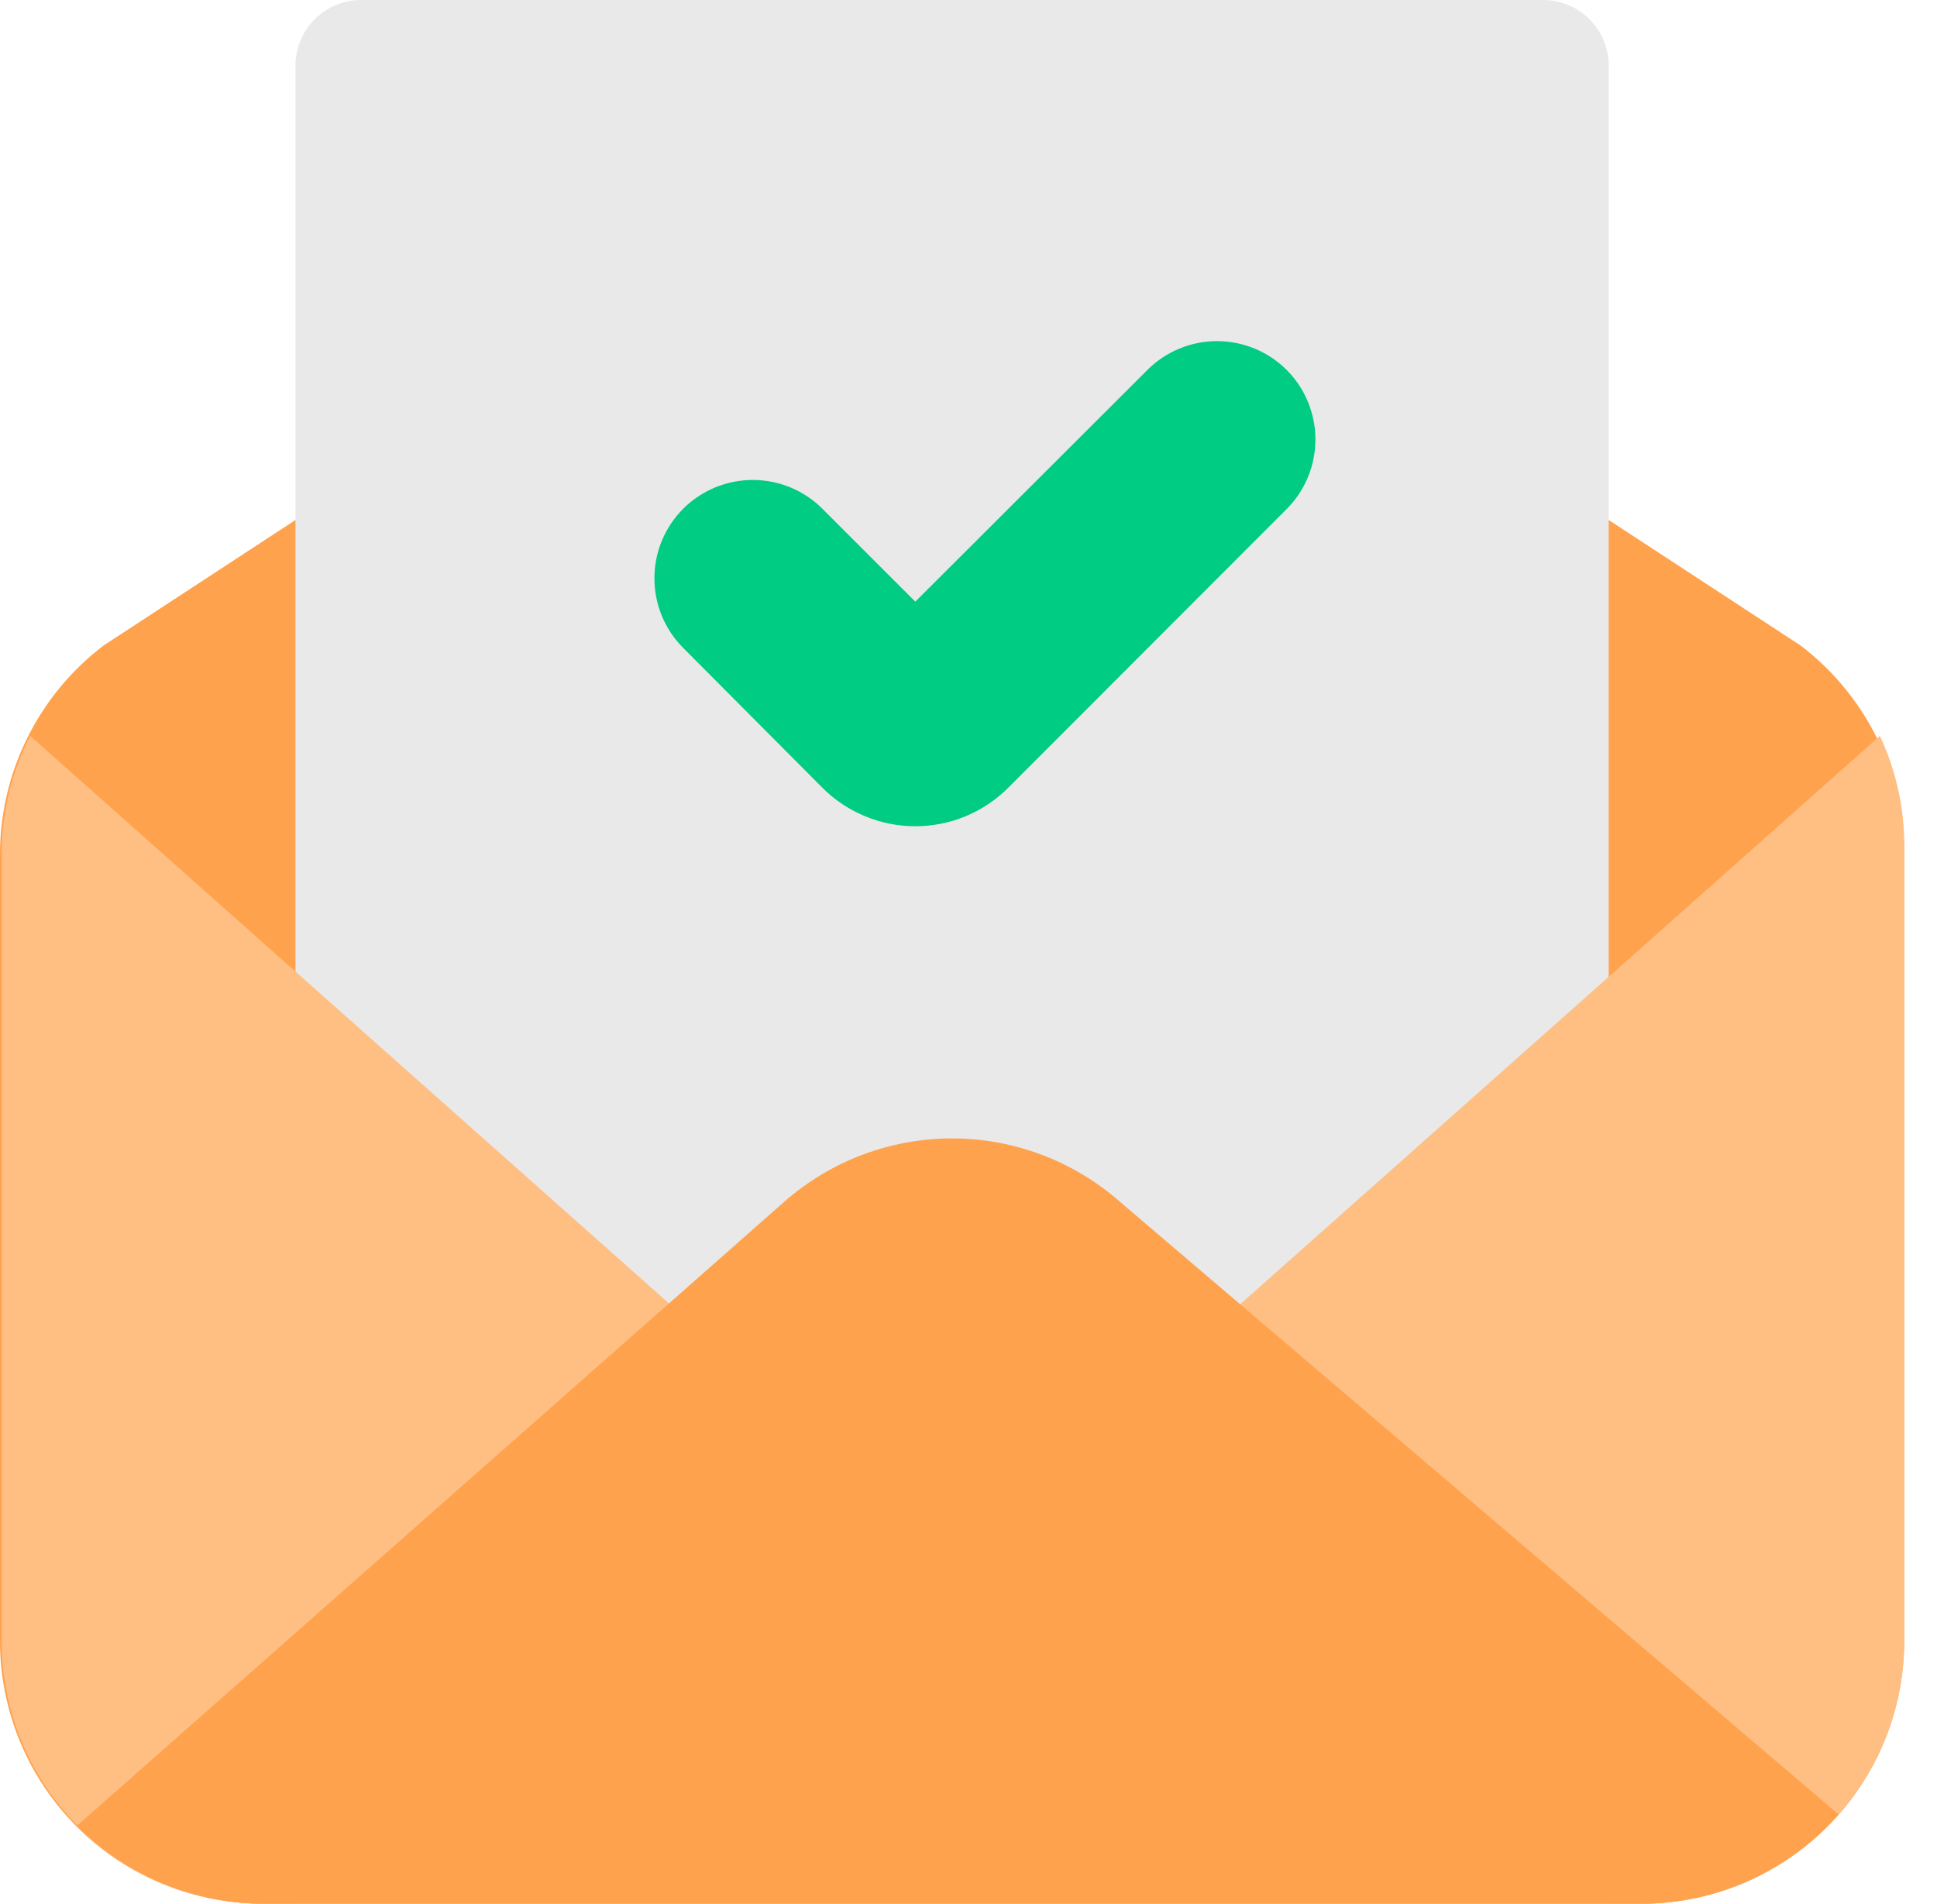 <svg width="59" height="58" viewBox="0 0 59 58" fill="none" xmlns="http://www.w3.org/2000/svg">
<path d="M54.85 19.67L34.17 6.14C32.648 5.095 30.846 4.535 29 4.535C27.154 4.535 25.351 5.095 23.83 6.14L3.15 19.67C2.168 20.418 1.373 21.384 0.827 22.491C0.28 23.597 -0.003 24.816 1.97878e-05 26.05V50C-8.13817e-07 51.055 0.209 52.099 0.614 53.073C1.019 54.047 1.613 54.931 2.361 55.675C3.109 56.418 3.997 57.006 4.973 57.405C5.95 57.804 6.995 58.006 8.05 58H50C52.122 58 54.156 57.157 55.657 55.657C57.157 54.156 58 52.122 58 50V26.05C58.003 24.816 57.72 23.597 57.173 22.491C56.627 21.384 55.831 20.418 54.85 19.67Z" fill="#FFA24D"/>
<path d="M49 58V2C49 1.47 48.789 0.961 48.414 0.586C48.039 0.211 47.53 0 47 0H11C10.47 0 9.961 0.211 9.586 0.586C9.211 0.961 9 1.47 9 2V58H49Z" fill="#E9E9E9"/>
<path d="M58 26.05V50C58 52.122 57.157 54.156 55.657 55.657C54.157 57.157 52.122 58 50 58H8.05C5.928 58 3.894 57.157 2.393 55.657C0.893 54.156 0.05 52.122 0.05 50V26.05C0.046 24.788 0.344 23.543 0.92 22.42L23.92 42.86C25.365 44.083 27.197 44.755 29.09 44.755C30.983 44.755 32.815 44.083 34.26 42.86L57.26 22.42C57.791 23.554 58.044 24.798 58 26.05Z" fill="#FFBE82"/>
<path d="M56 55.28C55.25 56.133 54.328 56.817 53.293 57.286C52.258 57.755 51.136 57.998 50 58H8.05C6.99 58.001 5.94 57.791 4.961 57.382C3.983 56.974 3.095 56.374 2.35 55.62L23.88 36.62C25.294 35.373 27.115 34.684 29 34.684C30.885 34.684 32.706 35.373 34.12 36.62L56 55.28Z" fill="#FFA24D"/>
<path d="M27.88 18.33L25.05 15.5C24.487 14.938 23.725 14.623 22.93 14.623C22.135 14.623 21.372 14.938 20.81 15.5C20.248 16.062 19.933 16.825 19.933 17.62C19.933 18.415 20.248 19.177 20.81 19.74L25.05 24C25.421 24.372 25.863 24.667 26.348 24.868C26.834 25.07 27.354 25.173 27.88 25.173C28.406 25.173 28.926 25.07 29.412 24.868C29.897 24.667 30.338 24.372 30.71 24L39.19 15.51C39.752 14.947 40.067 14.185 40.067 13.39C40.067 12.595 39.752 11.832 39.19 11.27C38.627 10.708 37.865 10.393 37.07 10.393C36.275 10.393 35.512 10.708 34.95 11.27L27.88 18.33Z" fill="#00CC83"/>
</svg>
